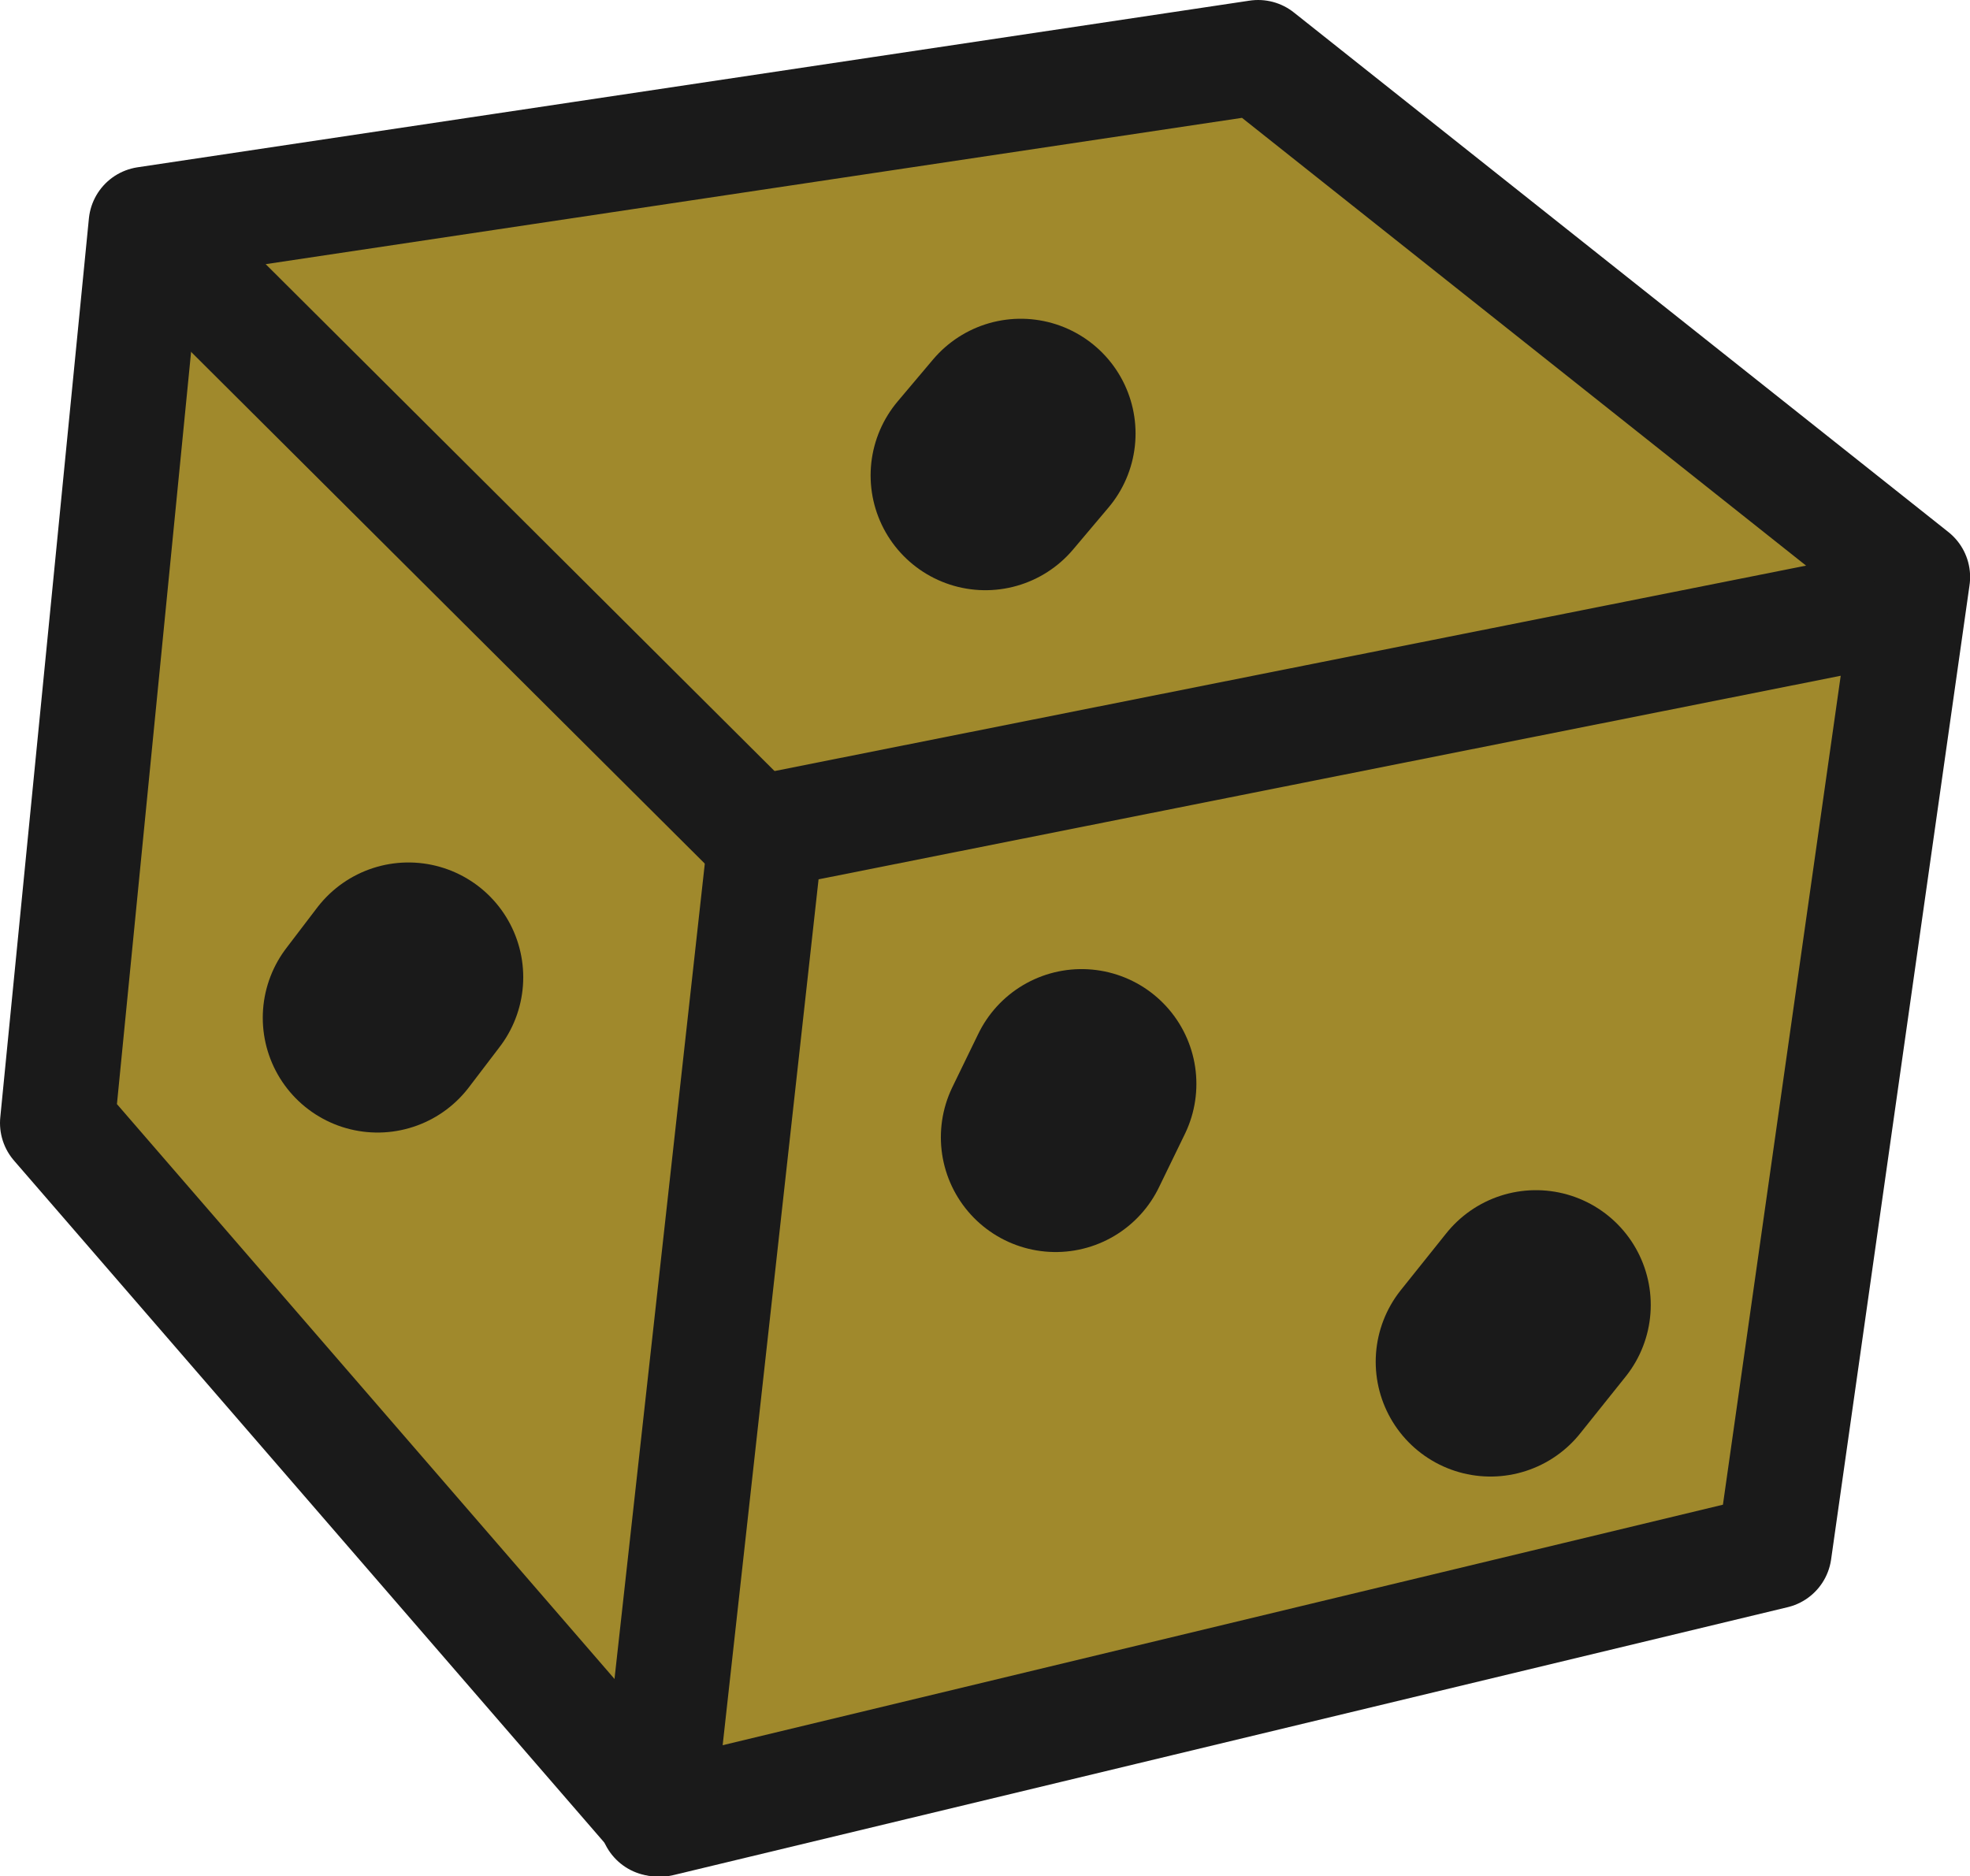 <?xml version="1.0" encoding="UTF-8" standalone="no"?>
<!-- Created with Inkscape (http://www.inkscape.org/) -->

<svg
   width="17.161mm"
   height="16.346mm"
   viewBox="0 0 17.161 16.346"
   version="1.1"
   id="svg1"
   inkscape:version="1.3 (0e150ed6c4, 2023-07-21)"
   sodipodi:docname="dice.svg"
   inkscape:export-filename="../rules/job_pngs/dice.png"
   inkscape:export-xdpi="150"
   inkscape:export-ydpi="150"
   xmlns:inkscape="http://www.inkscape.org/namespaces/inkscape"
   xmlns:sodipodi="http://sodipodi.sourceforge.net/DTD/sodipodi-0.dtd"
   xmlns="http://www.w3.org/2000/svg"
   xmlns:svg="http://www.w3.org/2000/svg">
  <sodipodi:namedview
     id="namedview1"
     pagecolor="#505050"
     bordercolor="#eeeeee"
     borderopacity="1"
     inkscape:showpageshadow="0"
     inkscape:pageopacity="0"
     inkscape:pagecheckerboard="0"
     inkscape:deskcolor="#d1d1d1"
     inkscape:document-units="mm"
     inkscape:zoom="6.1976141"
     inkscape:cx="20.41108"
     inkscape:cy="15.489832"
     inkscape:window-width="1920"
     inkscape:window-height="1015"
     inkscape:window-x="0"
     inkscape:window-y="0"
     inkscape:window-maximized="1"
     inkscape:current-layer="layer1" />
  <defs
     id="defs1" />
  <g
     inkscape:label="Layer 1"
     inkscape:groupmode="layer"
     id="layer1"
     transform="translate(-1.435,-1.578)">
    <path
       style="fill:#a0892c;stroke:#1a1a1a;stroke-width:1;stroke-linecap:round;stroke-linejoin:round;stroke-dasharray:none;paint-order:fill markers stroke"
       d="M 2.707,3.53 1.935,11.362 7.185,17.428 16.891,15.094 18.097,6.605 12.395,2.078 Z"
       id="path1"
       sodipodi:nodetypes="ccccccc" />
    <path
       style="fill:none;stroke:#1a1a1a;stroke-width:1;stroke-linecap:round;stroke-linejoin:round;stroke-dasharray:none;paint-order:fill markers stroke"
       d="M 7.156,17.425 8.109,8.82 17.382,6.973"
       id="path2"
       sodipodi:nodetypes="ccc" />
    <path
       style="fill:none;stroke:#1a1a1a;stroke-width:1;stroke-linecap:round;stroke-linejoin:round;stroke-dasharray:none;paint-order:fill markers stroke"
       d="M 3.162,4 7.992,8.812"
       id="path3"
       sodipodi:nodetypes="cc" />
    <path
       style="fill:#a0892c;stroke:#1a1a1a;stroke-width:2;stroke-linecap:round;stroke-linejoin:round;stroke-dasharray:none;paint-order:fill markers stroke"
       d="M 10.327,5.355 10.019,5.72"
       id="path4"
       sodipodi:nodetypes="cc" />
    <path
       style="fill:#a0892c;stroke:#1a1a1a;stroke-width:2;stroke-linecap:round;stroke-linejoin:round;stroke-dasharray:none;paint-order:fill markers stroke"
       d="m 10.631,11.486 0.226,-0.465"
       id="path5"
       sodipodi:nodetypes="cc" />
    <path
       style="fill:#a0892c;stroke:#1a1a1a;stroke-width:2;stroke-linecap:round;stroke-linejoin:round;stroke-dasharray:none;paint-order:fill markers stroke"
       d="m 14.419,13.442 0.396,-0.495"
       id="path6"
       sodipodi:nodetypes="cc" />
    <path
       style="fill:#a0892c;stroke:#1a1a1a;stroke-width:2;stroke-linecap:round;stroke-linejoin:round;stroke-dasharray:none;paint-order:fill markers stroke"
       d="M 4.993,10.092 4.724,10.445"
       id="path7"
       sodipodi:nodetypes="cc" />
  </g>
</svg>
